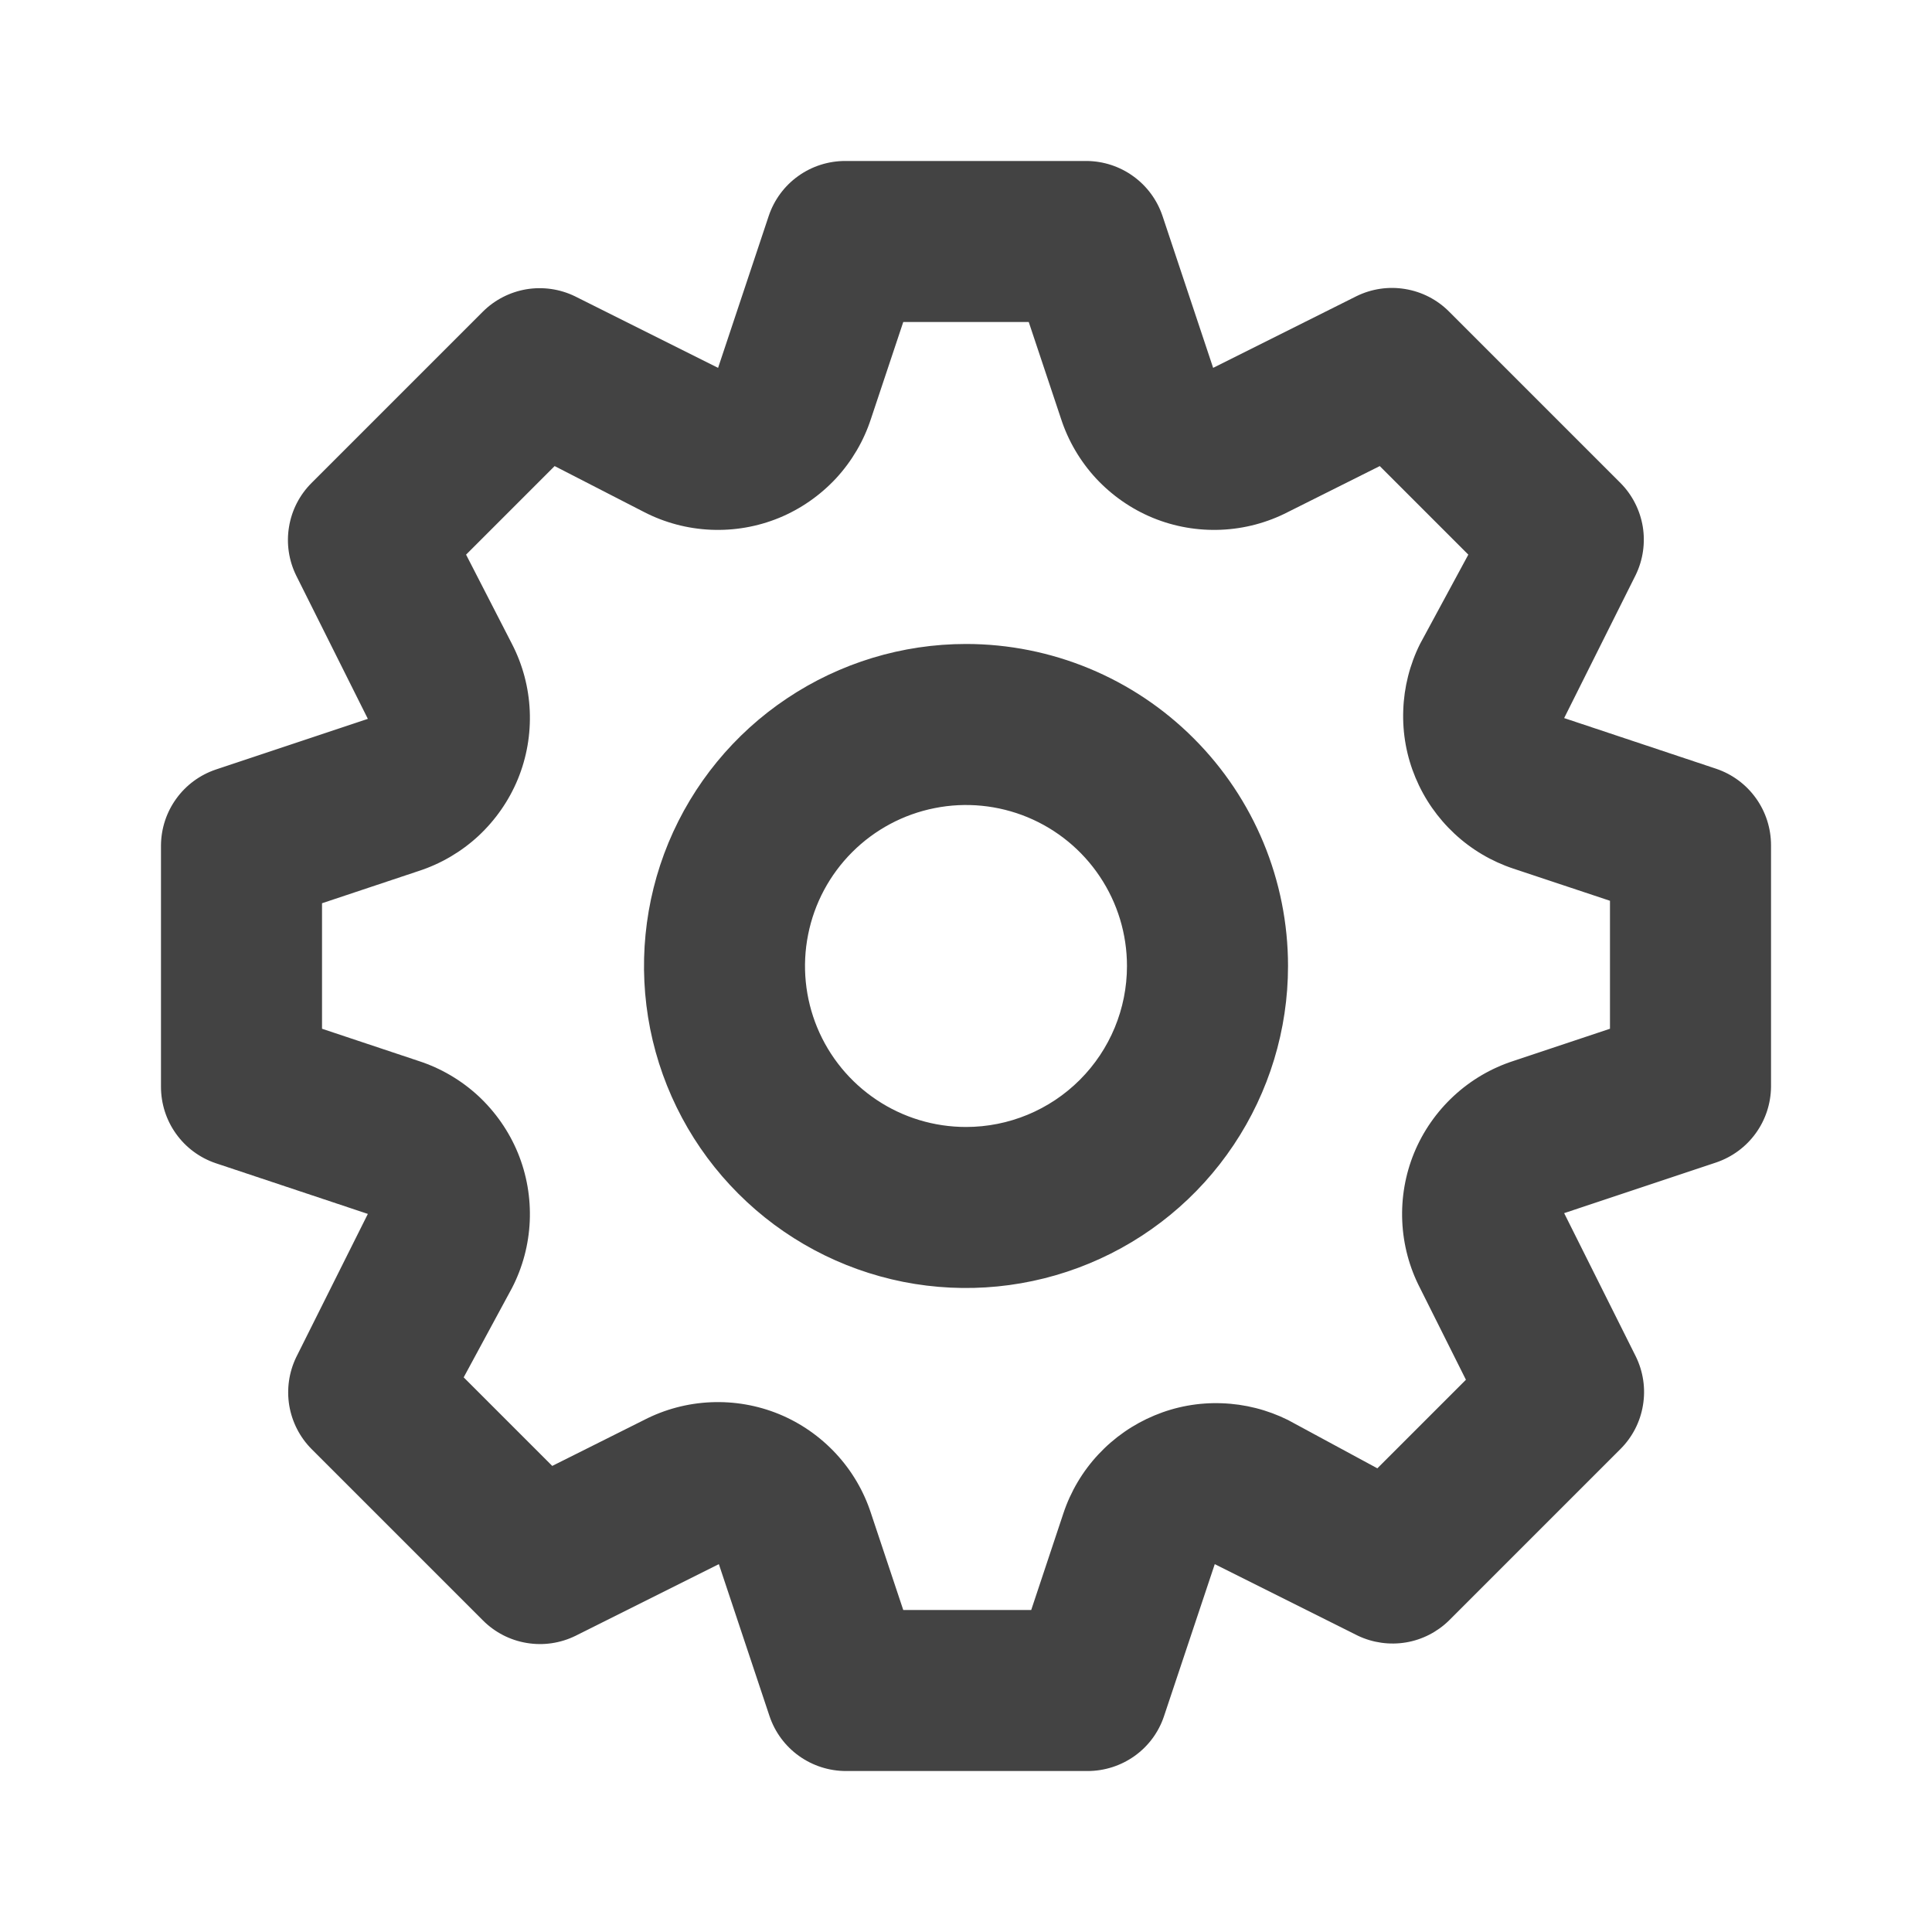 <svg width="25" height="25" viewBox="0 0 25 25" fill="none" xmlns="http://www.w3.org/2000/svg">
<path d="M22.208 9.948L20.24 9.292L21.167 7.438C21.261 7.243 21.292 7.025 21.257 6.812C21.221 6.6 21.121 6.403 20.969 6.25L18.75 4.031C18.596 3.877 18.398 3.775 18.183 3.74C17.968 3.704 17.747 3.737 17.552 3.833L15.698 4.76L15.042 2.792C14.972 2.586 14.841 2.408 14.665 2.281C14.49 2.154 14.279 2.085 14.062 2.083H10.938C10.719 2.083 10.506 2.151 10.329 2.278C10.151 2.405 10.018 2.585 9.948 2.792L9.292 4.76L7.438 3.833C7.243 3.739 7.025 3.708 6.812 3.743C6.6 3.779 6.403 3.879 6.25 4.031L4.031 6.25C3.877 6.404 3.775 6.602 3.74 6.817C3.704 7.032 3.737 7.253 3.833 7.448L4.76 9.302L2.792 9.958C2.586 10.028 2.408 10.159 2.281 10.335C2.154 10.51 2.085 10.721 2.083 10.938V14.062C2.083 14.281 2.151 14.494 2.278 14.671C2.405 14.849 2.585 14.982 2.792 15.052L4.76 15.708L3.833 17.562C3.739 17.757 3.708 17.975 3.743 18.188C3.779 18.4 3.879 18.597 4.031 18.75L6.25 20.969C6.404 21.123 6.602 21.225 6.817 21.26C7.032 21.296 7.253 21.263 7.448 21.167L9.302 20.24L9.958 22.208C10.028 22.415 10.161 22.595 10.339 22.722C10.517 22.849 10.729 22.917 10.948 22.917H14.073C14.291 22.917 14.504 22.849 14.682 22.722C14.86 22.595 14.993 22.415 15.062 22.208L15.719 20.24L17.573 21.167C17.766 21.258 17.982 21.288 18.193 21.253C18.403 21.218 18.598 21.118 18.75 20.969L20.969 18.75C21.123 18.596 21.225 18.398 21.26 18.183C21.296 17.968 21.263 17.747 21.167 17.552L20.24 15.698L22.208 15.042C22.413 14.972 22.592 14.841 22.719 14.665C22.846 14.49 22.915 14.279 22.917 14.062V10.938C22.917 10.719 22.849 10.506 22.722 10.329C22.595 10.151 22.415 10.018 22.208 9.948ZM20.833 13.312L19.583 13.729C19.296 13.822 19.032 13.977 18.811 14.182C18.589 14.388 18.414 14.639 18.299 14.918C18.184 15.198 18.132 15.499 18.145 15.801C18.158 16.103 18.236 16.398 18.375 16.667L18.969 17.854L17.823 19L16.667 18.375C16.399 18.242 16.107 18.168 15.809 18.158C15.51 18.147 15.213 18.201 14.938 18.316C14.662 18.431 14.415 18.603 14.211 18.822C14.008 19.04 13.854 19.3 13.76 19.583L13.344 20.833H11.688L11.271 19.583C11.178 19.296 11.023 19.032 10.818 18.811C10.612 18.589 10.361 18.414 10.082 18.299C9.802 18.184 9.501 18.132 9.199 18.145C8.897 18.158 8.602 18.236 8.333 18.375L7.146 18.969L6 17.823L6.625 16.667C6.764 16.398 6.842 16.103 6.855 15.801C6.868 15.499 6.816 15.198 6.701 14.918C6.586 14.639 6.411 14.388 6.19 14.182C5.968 13.977 5.704 13.822 5.417 13.729L4.167 13.312V11.688L5.417 11.271C5.704 11.178 5.968 11.023 6.19 10.818C6.411 10.612 6.586 10.361 6.701 10.082C6.816 9.802 6.868 9.501 6.855 9.199C6.842 8.897 6.764 8.602 6.625 8.333L6.031 7.177L7.177 6.031L8.333 6.625C8.602 6.764 8.897 6.842 9.199 6.855C9.501 6.868 9.802 6.816 10.082 6.701C10.361 6.586 10.612 6.411 10.818 6.19C11.023 5.968 11.178 5.704 11.271 5.417L11.688 4.167H13.312L13.729 5.417C13.822 5.704 13.977 5.968 14.182 6.19C14.388 6.411 14.639 6.586 14.918 6.701C15.198 6.816 15.499 6.868 15.801 6.855C16.103 6.842 16.398 6.764 16.667 6.625L17.854 6.031L19 7.177L18.375 8.333C18.242 8.6 18.168 8.893 18.158 9.191C18.147 9.49 18.201 9.787 18.316 10.062C18.431 10.338 18.603 10.585 18.822 10.789C19.04 10.992 19.3 11.146 19.583 11.24L20.833 11.656V13.312ZM12.5 8.333C11.676 8.333 10.87 8.578 10.185 9.036C9.5 9.493 8.966 10.144 8.65 10.905C8.335 11.667 8.253 12.505 8.413 13.313C8.574 14.121 8.971 14.864 9.554 15.446C10.136 16.029 10.879 16.426 11.687 16.587C12.495 16.747 13.333 16.665 14.095 16.349C14.856 16.034 15.507 15.5 15.964 14.815C16.422 14.13 16.667 13.324 16.667 12.5C16.667 11.395 16.228 10.335 15.446 9.554C14.665 8.772 13.605 8.333 12.5 8.333ZM12.5 14.583C12.088 14.583 11.685 14.461 11.343 14.232C11 14.003 10.733 13.678 10.575 13.297C10.418 12.917 10.376 12.498 10.457 12.094C10.537 11.689 10.736 11.318 11.027 11.027C11.318 10.736 11.689 10.537 12.094 10.457C12.498 10.376 12.917 10.418 13.297 10.575C13.678 10.733 14.003 11 14.232 11.343C14.461 11.685 14.583 12.088 14.583 12.5C14.583 13.053 14.364 13.582 13.973 13.973C13.582 14.364 13.053 14.583 12.5 14.583Z" fill="#434343"/>
</svg>
